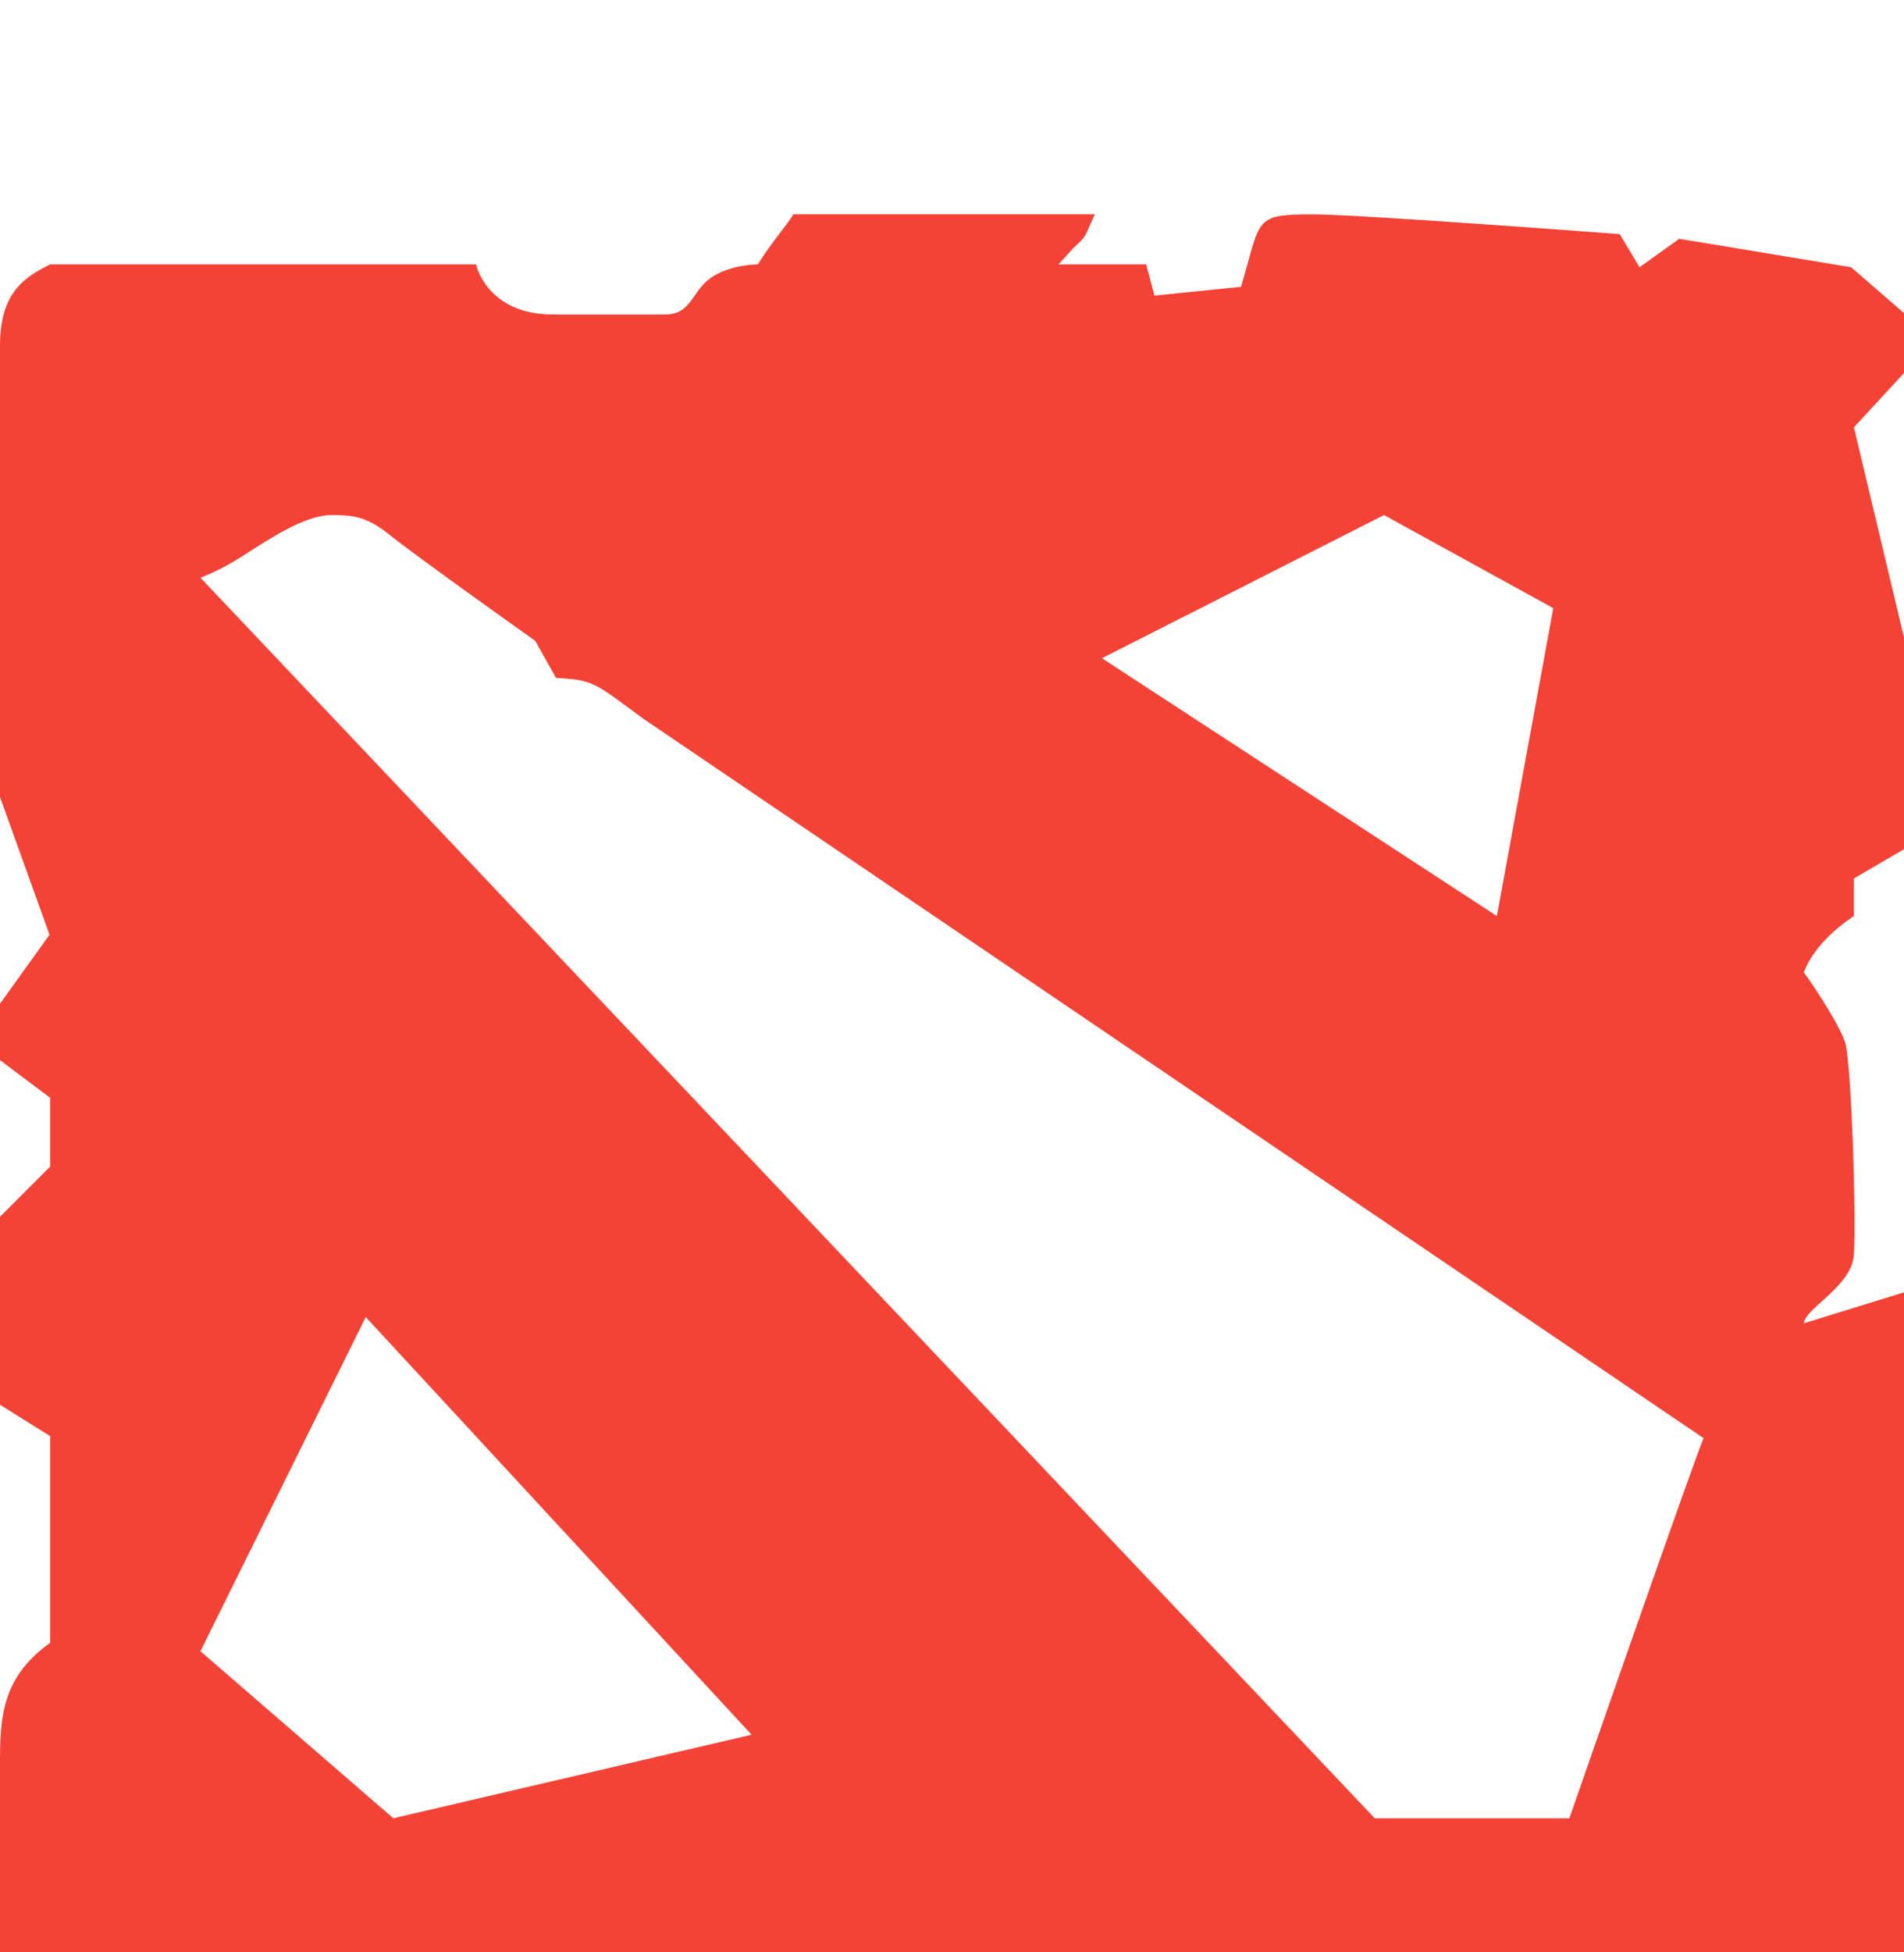 <svg width="40" height="41" viewBox="0 0 40 41" fill="none" xmlns="http://www.w3.org/2000/svg">
<g filter="url(#filter0_d_122_31)">
<path fill-rule="evenodd" clip-rule="evenodd" d="M7.684 23.658L15.79 32.429L8.263 34.184L4.211 30.676L7.684 23.658ZM29.076 6.816L32.632 8.771L31.447 15.237L23.15 9.823L29.076 6.816ZM6.974 6.816C7.369 6.816 7.686 6.833 8.158 7.211C8.816 7.737 11.242 9.455 11.242 9.455L11.682 10.237C12.483 10.277 12.503 10.35 13.515 11.093L35.79 26.202C35.618 26.574 32.97 34.184 32.97 34.184H28.881L4.211 8.132C4.211 8.132 4.613 7.981 5 7.737C5.608 7.355 6.372 6.816 6.974 6.816ZM10 1.553H1.053C0.497 1.831 0 2.153 0 3.263V10.5V12.737L1.04 15.63L0 17.079V18.263L1.053 19.053V20.5L0 21.553V25.5L1.053 26.158V30.5C-0.046 31.282 0 32.211 0 33.278V38.263C2.462 38.878 2.054 39.447 4.869 39.447C7.356 39.447 8.948 39.447 8.948 39.447C9.329 39.423 9.626 39.343 10 39.307C11.047 39.206 11.711 38.395 11.711 38.395L14.474 39.447L15.527 38.395C15.527 38.395 16.907 40.103 17.237 40.5L18.158 39.447L21.053 40.5C21.053 40.5 22.127 39.469 23.29 39.447H28.948C29.034 39.364 30 38.395 30 38.395C30.443 38.66 30.052 39.447 34.079 39.447C35.191 39.447 36.184 39.184 36.184 39.184C36.014 38.616 35.995 38.732 35.658 38.395C35.658 38.395 38.29 38.395 40 39.447V23.139L37.895 23.79C37.936 23.456 38.909 23.013 38.948 22.342C38.997 21.497 38.901 18.567 38.778 17.948C38.715 17.633 38.112 16.707 37.895 16.421C38.153 15.725 38.948 15.237 38.948 15.237V14.447L40 13.834V9.389L38.948 4.974L40 3.834V2.575L38.889 1.612L35.278 1.015L34.444 1.612L34.028 0.917C34.028 0.917 28.571 0.502 27.581 0.502C26.315 0.502 26.499 0.597 26.071 2.023L24.254 2.208L24.079 1.553H22.237L22.54 1.219C22.862 0.915 22.75 1.037 23.001 0.5H16.667C16.568 0.681 16.206 1.092 15.92 1.553C15.92 1.553 15.364 1.547 14.948 1.825C14.531 2.103 14.533 2.605 13.977 2.605C13.421 2.605 12.269 2.605 11.616 2.605C10.227 2.605 10 1.553 10 1.553Z" fill="#F44336"/>
</g>
<defs>
<filter id="filter0_d_122_31" x="-4" y="0.5" width="48" height="48" filterUnits="userSpaceOnUse" color-interpolation-filters="sRGB">
<feFlood flood-opacity="0" result="BackgroundImageFix"/>
<feColorMatrix in="SourceAlpha" type="matrix" values="0 0 0 0 0 0 0 0 0 0 0 0 0 0 0 0 0 0 127 0" result="hardAlpha"/>
<feOffset dy="4"/>
<feGaussianBlur stdDeviation="2"/>
<feComposite in2="hardAlpha" operator="out"/>
<feColorMatrix type="matrix" values="0 0 0 0 0 0 0 0 0 0 0 0 0 0 0 0 0 0 0.25 0"/>
<feBlend mode="normal" in2="BackgroundImageFix" result="effect1_dropShadow_122_31"/>
<feBlend mode="normal" in="SourceGraphic" in2="effect1_dropShadow_122_31" result="shape"/>
</filter>
</defs>
</svg>
